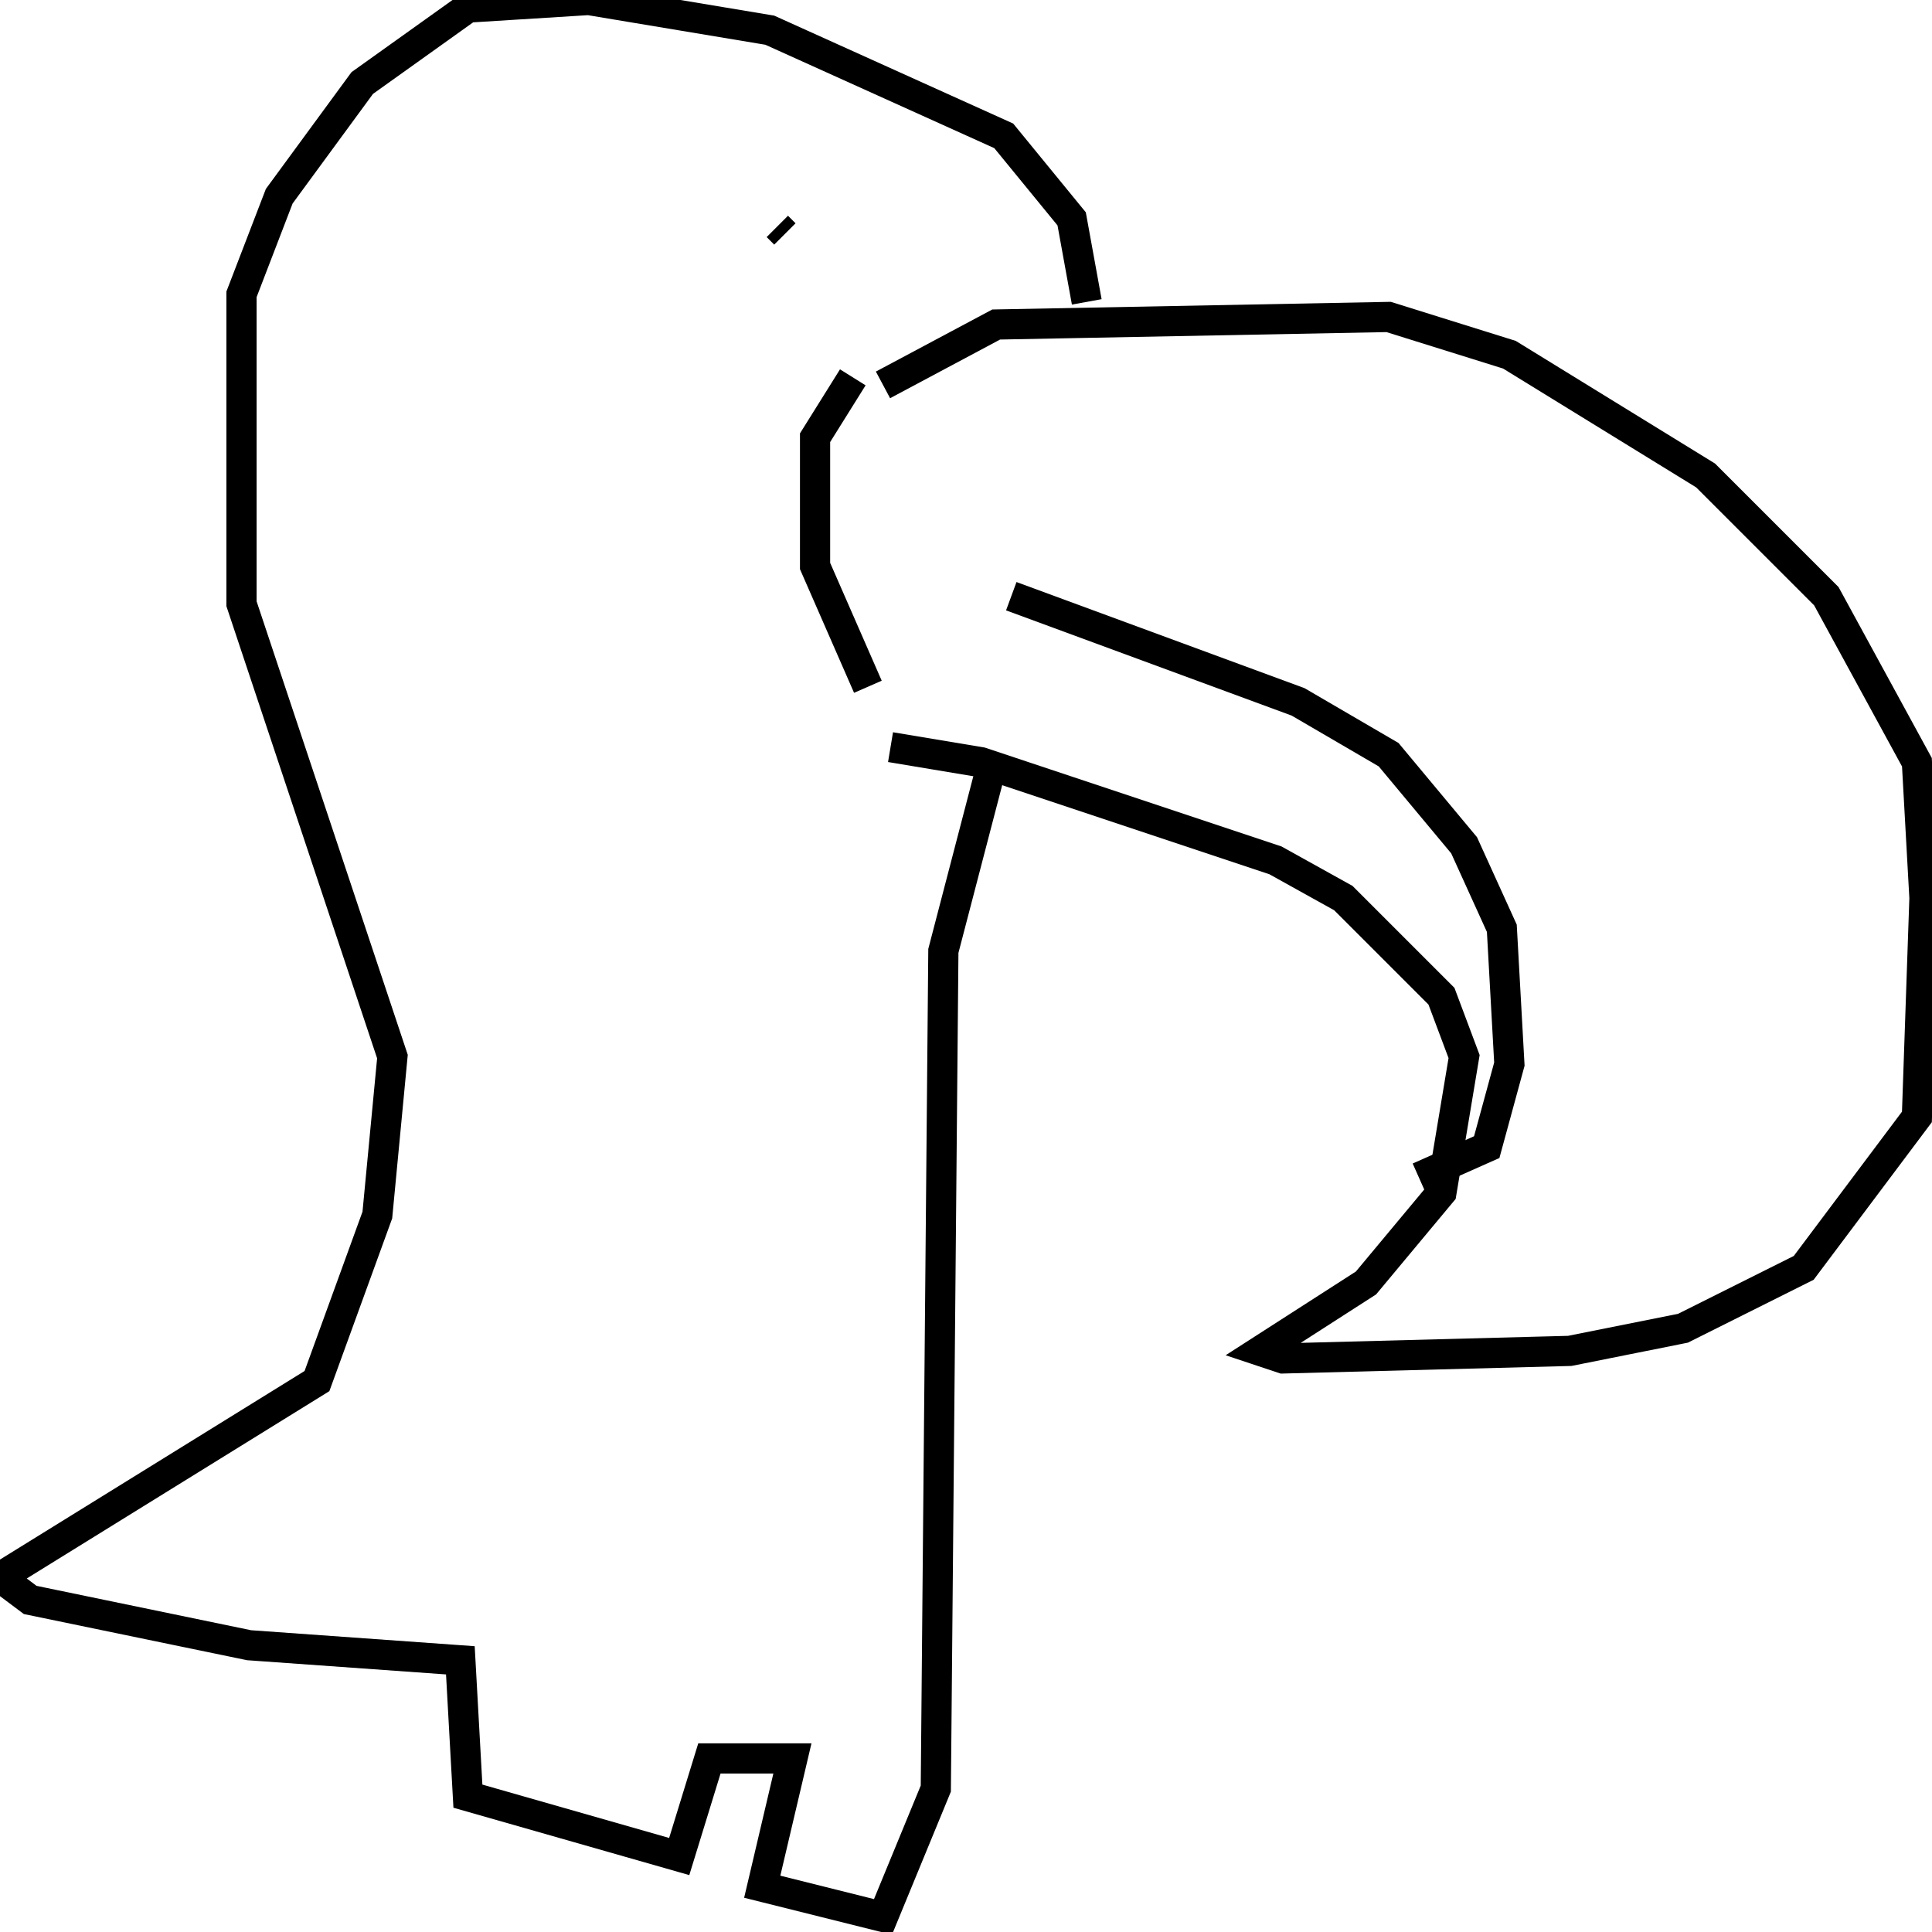 <svg width="256" height="256" xmlns="http://www.w3.org/2000/svg">
<g stroke="black" fill="transparent" stroke-width="4">
<path d="M 117 51 L 132 43 L 184 42 L 200 47 L 226 63 L 242 79 L 254 101 L 255 119 L 254 148 L 239 168 L 223 176 L 208 179 L 170 180 L 167 179 L 181 170 L 191 158 L 194 140 L 191 132 L 178 119 L 169 114 L 130 101 L 118 99"/>
<path d="M 134 79 L 172 93 L 184 100 L 194 112 L 199 123 L 200 141 L 197 152 L 188 156"/>
<path d="M 144 40 L 142 29 L 133 18 L 102 4 L 78 0 L 62 1 L 48 11 L 37 26 L 32 39 L 32 80 L 52 140 L 50 161 L 42 183 L 0 209 L 4 212 L 33 218 L 61 220 L 62 238 L 90 246 L 94 233 L 105 233 L 101 250 L 117 254 L 124 237 L 125 126 L 131 103"/>
<path d="M 113 50 L 108 58 L 108 75 L 115 91"/>
<path d="M 105 37 L 105 37"/>
<path d="M 103 30 L 104 31"/>
</g>
</svg>
